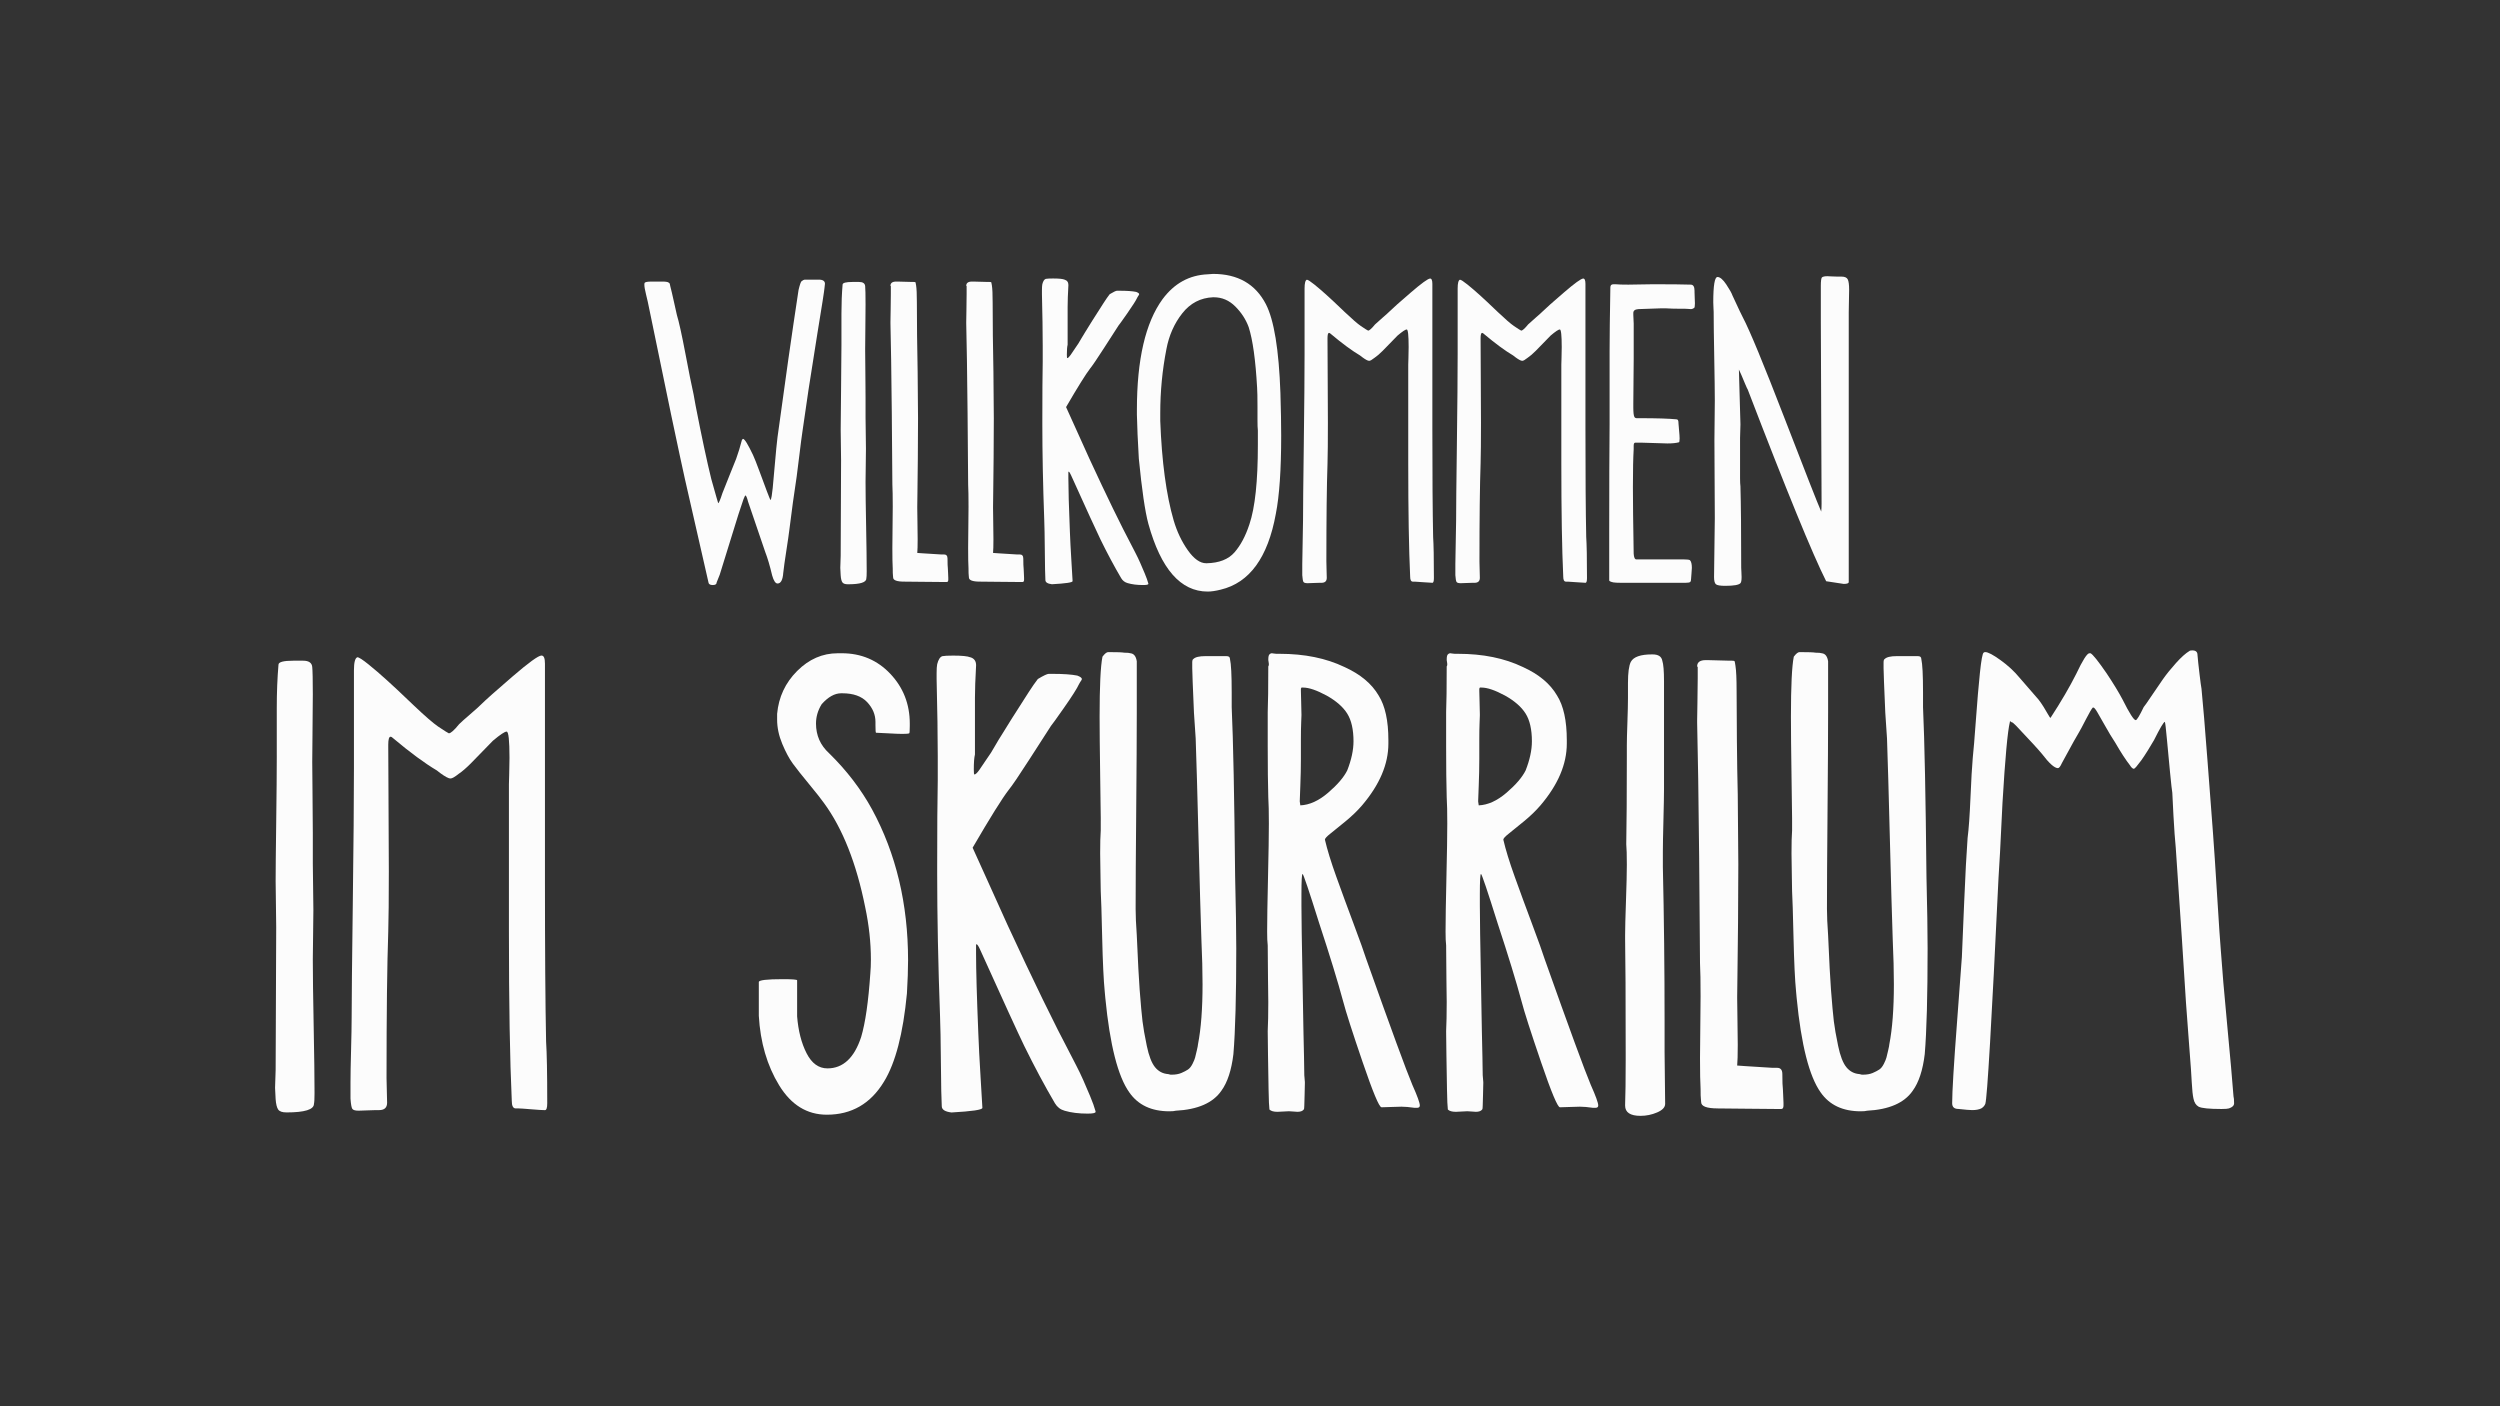 <?xml version="1.0" encoding="UTF-8"?><svg id="Ebene_1" xmlns="http://www.w3.org/2000/svg" width="1920" height="1080" viewBox="0 0 1920 1080"><rect x="0" y="0" width="1920" height="1080" fill="#333333" stroke="none"/><defs><style>.cls-1{fill:#fcfcfc;}</style></defs><path class="cls-1" d="M515.44,318.54l-14.4-69.66-3.53-17.05c0-.19-.44-2.06-1.32-5.58-.88-3.53-1.32-6.07-1.32-7.64,0-.78.1-1.27.29-1.47.59-.59,2.25-.88,5-.88h9.7c.39,0,.98.05,1.76.15.78.1,1.22.2,1.32.29.1.1.34.25.73.44.39.2.63.49.73.88.1.4.24,1.08.44,2.06.59,2.16,1.52,6.13,2.79,11.9,1.27,5.78,2.01,9.07,2.2,9.85,1.57,5.1,3.77,15.09,6.61,29.98,2.84,14.89,4.56,23.51,5.14,25.87.59,2.35,1.47,6.96,2.65,13.81,4.7,24.1,8.72,42.91,12.05,56.43l3.82,13.52,1.47,5c.59-.19,1.66-2.74,3.23-7.64.78-2.15,2.6-6.71,5.44-13.67,2.84-6.95,4.56-11.21,5.14-12.79,1.57-4.31,3.04-9.11,4.41-14.4.39-.59.68-.88.88-.88,1.18,0,3.72,4.11,7.64,12.34,1.18,2.55,2.84,6.76,5,12.64,2.15,5.88,4.06,11.02,5.73,15.43,1.66,4.41,2.59,6.61,2.79,6.61.59-1.18,1.13-4.26,1.62-9.26.49-5,1.07-11.51,1.76-19.55.68-8.03,1.32-14.5,1.91-19.4,5.68-41.93,11.07-79.65,16.17-113.16.98-4.12,1.76-6.37,2.35-6.76.98-.78,1.86-1.18,2.65-1.18h10.58c3.13,0,4.7,1.08,4.7,3.23,0,.2-.05.59-.15,1.18-.1.59-.15,1.08-.15,1.47-.2,2.55-2.06,14.5-5.58,35.86l-6.76,42.91-4.7,32.33c-.59,3.92-1.32,9.55-2.2,16.9s-1.62,13.18-2.2,17.49c-1.96,12.74-3.82,26.26-5.58,40.56-.39,3.33-1.18,8.77-2.35,16.31-1.18,7.55-1.96,13.18-2.35,16.9-.4,5.49-1.86,8.23-4.41,8.23-1.57,0-2.94-2.06-4.12-6.17-1.76-7.44-3.53-13.42-5.29-17.93-.2-.39-4.61-13.32-13.23-38.8-.79-3.13-1.47-4.7-2.06-4.7-.2,0-.69.98-1.47,2.94l-3.82,11.46-14.4,46.44-2.35,5.88c0,1.37-.98,2.06-2.94,2.06-1.76,0-2.84-.49-3.23-1.47l-18.22-79.95c-1.76-7.83-5.29-24.29-10.58-49.38Z"/><path class="cls-1" d="M646.23,265.34v-24.4c0-8.03.29-15.48.88-22.34,0-1.37,2.54-2.06,7.64-2.06h5c2.94,0,4.51,1.08,4.7,3.23.19,1.96.29,6.66.29,14.11,0,4.11-.05,10.19-.15,18.22-.1,8.04-.15,13.52-.15,16.46,0,3.14.05,8.77.15,16.9.1,8.13.15,14.65.15,19.55v15.58c0,2.94.05,6.96.15,12.05.1,5.1.15,9.11.15,12.05s-.05,7.25-.15,12.93c-.1,5.69-.15,9.8-.15,12.34,0,7.84.15,19.3.44,34.39.29,15.09.44,26.55.44,34.39,0,2.94-.1,4.8-.29,5.58,0,2.94-4.7,4.41-14.11,4.41-2.16,0-3.58-.49-4.26-1.47-.69-.98-1.13-2.74-1.32-5.29,0-.59-.05-1.57-.15-2.94-.1-1.37-.15-2.35-.15-2.94,0-.98.05-2.5.15-4.56.1-2.06.15-3.57.15-4.56,0-7.25.05-19.3.15-36.15.1-16.85.15-29.29.15-37.33,0-2.94-.05-6.91-.15-11.9-.1-5-.15-8.86-.15-11.61,0-5.48.1-15.58.29-30.27.19-14.7.29-26.16.29-34.39Z"/><path class="cls-1" d="M694.44,446.69c-5.69,0-8.52-1.07-8.52-3.23,0-.59-.05-1.18-.15-1.76-.1-.59-.15-2.25-.15-5-.2-3.33-.29-8.62-.29-15.87,0-3.33.05-8.52.15-15.58.1-7.05.15-12.44.15-16.17,0-7.64-.1-13.32-.29-17.05,0-6.27-.15-24.54-.44-54.82s-.64-53.25-1.03-68.93v-.88c0-.78.05-3.87.15-9.26.1-5.39.15-9.55.15-12.49v-5.88l-.29-.29c0-2.15,1.47-3.23,4.41-3.23h1.18c.98,0,2.84.05,5.58.15,2.74.1,4.6.15,5.58.15h1.18c.78,0,1.22.1,1.32.29.1.2.24.98.44,2.35.39,2.35.59,6.76.59,13.23s.05,14.89.15,25.28c.1,10.39.24,19.6.44,27.63,0,3.92.05,9.9.15,17.93.1,8.04.15,14.01.15,17.93,0,9.6-.05,19.65-.15,30.13-.1,10.48-.2,19.16-.29,26.01-.1,6.86-.15,10.88-.15,12.05v.59c0,2.16.05,6.03.15,11.61.1,5.58.15,9.75.15,12.49,0,5.1-.1,8.62-.29,10.58l4.12.29c3.53.2,8.23.49,14.11.88h2.35c1.76,0,2.65,1.08,2.65,3.23,0,3.72.1,6.37.29,7.94,0,.59.05,1.67.15,3.23.1,1.57.15,2.75.15,3.53v1.47c0,1.18-.4,1.76-1.18,1.76h-1.76c-2.75,0-8.13-.05-16.17-.15-8.04-.1-12.93-.15-14.7-.15Z"/><path class="cls-1" d="M752.64,446.69c-5.69,0-8.52-1.07-8.52-3.23,0-.59-.05-1.18-.15-1.76-.1-.59-.15-2.25-.15-5-.2-3.33-.29-8.62-.29-15.87,0-3.33.05-8.52.15-15.58.1-7.05.15-12.44.15-16.17,0-7.64-.1-13.32-.29-17.05,0-6.27-.15-24.54-.44-54.82s-.64-53.25-1.03-68.93v-.88c0-.78.05-3.87.15-9.26.1-5.39.15-9.55.15-12.49v-5.88l-.29-.29c0-2.15,1.47-3.23,4.41-3.23h1.18c.98,0,2.84.05,5.58.15,2.74.1,4.6.15,5.58.15h1.18c.78,0,1.22.1,1.32.29.1.2.24.98.44,2.35.39,2.35.59,6.76.59,13.23s.05,14.89.15,25.28c.1,10.39.24,19.6.44,27.63,0,3.92.05,9.9.15,17.93.1,8.04.15,14.01.15,17.93,0,9.6-.05,19.65-.15,30.13-.1,10.48-.2,19.16-.29,26.01-.1,6.86-.15,10.88-.15,12.05v.59c0,2.16.05,6.03.15,11.61.1,5.58.15,9.75.15,12.49,0,5.1-.1,8.62-.29,10.58l4.12.29c3.53.2,8.23.49,14.11.88h2.35c1.76,0,2.65,1.08,2.65,3.23,0,3.72.1,6.37.29,7.94,0,.59.05,1.67.15,3.23.1,1.57.15,2.75.15,3.53v1.47c0,1.18-.4,1.76-1.18,1.76h-1.76c-2.75,0-8.13-.05-16.17-.15-8.04-.1-12.93-.15-14.7-.15Z"/><path class="cls-1" d="M817.59,214.78c1.96.59,2.94,1.96,2.94,4.11-.4,7.05-.59,12.64-.59,16.75v29.1c-.4,1.57-.59,4.11-.59,7.64,0,1.76.1,2.65.29,2.65.59,0,1.47-.83,2.65-2.5,1.18-1.66,2.4-3.48,3.67-5.44,1.27-1.96,2.01-3.04,2.2-3.23.39-.59,1.18-1.91,2.35-3.97,1.18-2.06,2.15-3.67,2.94-4.85,2.35-3.92,7.05-11.36,14.11-22.34,1.76-2.74,3.33-5,4.7-6.76,2.94-1.76,4.8-2.65,5.58-2.65h2.06c5.48,0,9.7.29,12.64.88,1.57.59,2.35,1.18,2.35,1.76,0,.2-.1.44-.29.73-.2.29-.39.59-.59.88-.2.29-.39.64-.59,1.03-.98,2.16-3.53,6.17-7.64,12.05s-6.37,9.02-6.76,9.41l-11.17,17.34c-5.29,8.23-8.82,13.42-10.58,15.58-3.33,4.31-9.51,14.21-18.52,29.69l7.05,15.58,10.88,24.1c13.13,28.41,24.1,50.95,32.92,67.6.19.4.98,1.91,2.35,4.56,1.37,2.65,2.59,5.19,3.67,7.64,1.07,2.45,2.25,5.19,3.53,8.23,1.27,3.04,2.2,5.64,2.79,7.79v.29c0,.59-1.37.88-4.12.88-4.51,0-8.43-.49-11.76-1.47-2.16-.59-3.82-1.86-5-3.82-5.29-9.01-10.58-18.91-15.87-29.69-3.14-6.47-10.68-22.93-22.63-49.38-.79-1.76-1.37-2.65-1.76-2.65h-.29v4.7c0,8.43.39,22.24,1.18,41.44.19,5.49.59,13.08,1.18,22.78s.88,14.65.88,14.84v.29c0,.98-5.29,1.76-15.87,2.35-3.33-.4-5-1.47-5-3.23-.2-3.13-.34-10.48-.44-22.04-.1-11.56-.25-19.59-.44-24.1-.98-27.04-1.47-51.53-1.47-73.48v-2.94c0-19.99.1-34.98.29-44.97v-12.34c0-10.38-.2-23.61-.59-39.68v-2.94c0-2.15.1-3.72.29-4.7.59-2.35,1.47-3.72,2.65-4.11.98-.19,2.84-.29,5.58-.29,4.51,0,7.44.29,8.82.88Z"/><path class="cls-1" d="M874.61,352.04c-.79-13.32-1.28-24.49-1.47-33.51v-3.82c0-38.6,6.56-66.91,19.69-84.94,9.01-12.15,20.58-18.52,34.68-19.11.39,0,1.07-.05,2.06-.15.98-.1,1.66-.15,2.06-.15,19,0,32.52,7.74,40.56,23.22,6.27,12.15,9.99,34.88,11.17,68.19.39,12.93.59,23.91.59,32.92,0,26.06-1.37,46.05-4.12,59.96-6.08,33.51-20.18,52.91-42.33,58.2-3.92.98-7.25,1.47-9.99,1.47-20.77,0-35.96-17.34-45.56-52.02-2.55-9.41-5-26.16-7.35-50.26ZM931.64,228.3c-9.6.4-17.49,4.51-23.66,12.34-6.17,7.84-10.24,17.05-12.2,27.63-3.14,16.07-4.7,32.43-4.7,49.09v5.88c1.18,31.35,4.6,56.83,10.29,76.42,2.54,8.62,6.17,16.27,10.88,22.93,4.7,6.66,9.41,9.99,14.11,9.99h.29c9.6-.19,16.75-2.99,21.46-8.38,4.7-5.39,8.52-12.59,11.46-21.6,4.31-12.74,6.47-33.02,6.47-60.84v-11.17c-.2-1.57-.29-4.31-.29-8.23v-9.99c0-7.25-.1-12.15-.29-14.7-1.18-21.16-3.33-36.64-6.47-46.44-2.16-5.88-5.58-11.17-10.29-15.87-4.7-4.7-10.19-7.05-16.46-7.05h-.59Z"/><path class="cls-1" d="M1098.29,213.9c1.18,0,1.76,1.37,1.76,4.11v110.52c0,36.45.19,64.37.59,83.77.39,5.88.59,16.27.59,31.16v.59c0,2.35-.4,3.53-1.18,3.53-1.18,0-3.53-.15-7.05-.44s-5.69-.44-6.47-.44h-1.47c-1.37,0-2.06-1.27-2.06-3.82-.98-21.16-1.47-50.16-1.47-87v-75.83c0-.19.05-1.96.15-5.29.1-3.33.15-6.07.15-8.23,0-9.01-.49-13.52-1.47-13.52s-3.33,1.57-7.05,4.7l-11.46,11.76c-2.35,2.35-4.41,4.12-6.17,5.29-1.96,1.57-3.33,2.35-4.12,2.35-.59,0-1.32-.24-2.2-.73-.88-.49-1.87-1.12-2.94-1.91-1.08-.78-1.72-1.27-1.91-1.47-6.27-3.72-13.72-9.21-22.34-16.46-.59-.59-1.08-.88-1.47-.88-.79,0-1.18,1.37-1.18,4.12v.88c0,6.08.05,16.36.15,30.86.1,14.5.15,25.57.15,33.21,0,14.31-.1,24.69-.29,31.16-.59,16.85-.88,41.94-.88,75.25,0,1.37.05,3.53.15,6.47.1,2.94.15,5,.15,6.17,0,2.55-1.37,3.82-4.12,3.82h-1.76c-.79,0-2.31.05-4.56.15-2.25.1-3.67.15-4.26.15-1.76,0-2.84-.34-3.23-1.03-.39-.68-.69-2.4-.88-5.14v-8.52c0-3.72.1-9.26.29-16.61.19-7.35.29-12.88.29-16.61,0-9.01.19-28.56.59-58.64.39-30.08.59-53.25.59-69.51v-50.26c0-4.12.59-6.37,1.76-6.76.78,0,2.69,1.23,5.73,3.67,3.04,2.45,6.17,5.14,9.41,8.08,3.23,2.94,5.04,4.61,5.44,5,.19.2,3.09,2.94,8.67,8.23,5.58,5.29,9.65,8.82,12.2,10.58,3.53,2.35,5.39,3.53,5.58,3.53.98,0,2.74-1.57,5.29-4.7.98-.98,2.84-2.65,5.58-5,2.74-2.35,4.7-4.12,5.88-5.29,2.15-2.15,7.44-6.86,15.87-14.11,8.42-7.25,13.42-10.88,14.99-10.88Z"/><path class="cls-1" d="M1215.86,213.9c1.18,0,1.76,1.37,1.76,4.11v110.52c0,36.45.19,64.37.59,83.77.39,5.88.59,16.27.59,31.16v.59c0,2.35-.4,3.53-1.18,3.53-1.18,0-3.53-.15-7.05-.44s-5.69-.44-6.47-.44h-1.47c-1.37,0-2.06-1.27-2.06-3.82-.98-21.16-1.47-50.16-1.47-87v-75.83c0-.19.05-1.96.15-5.29.1-3.33.15-6.07.15-8.23,0-9.01-.49-13.52-1.47-13.52s-3.33,1.57-7.05,4.7l-11.46,11.76c-2.35,2.35-4.41,4.12-6.17,5.29-1.96,1.57-3.33,2.35-4.12,2.35-.59,0-1.32-.24-2.2-.73-.88-.49-1.87-1.12-2.94-1.91-1.08-.78-1.72-1.27-1.91-1.47-6.27-3.72-13.72-9.21-22.34-16.46-.59-.59-1.08-.88-1.47-.88-.79,0-1.18,1.37-1.18,4.12v.88c0,6.08.05,16.36.15,30.86.1,14.5.15,25.57.15,33.21,0,14.31-.1,24.69-.29,31.16-.59,16.85-.88,41.94-.88,75.25,0,1.37.05,3.53.15,6.47.1,2.94.15,5,.15,6.17,0,2.55-1.37,3.82-4.12,3.82h-1.76c-.79,0-2.31.05-4.56.15-2.25.1-3.67.15-4.26.15-1.76,0-2.84-.34-3.23-1.03-.39-.68-.69-2.4-.88-5.14v-8.52c0-3.72.1-9.26.29-16.61.19-7.35.29-12.88.29-16.61,0-9.01.19-28.56.59-58.64.39-30.08.59-53.25.59-69.51v-50.26c0-4.12.59-6.37,1.76-6.76.78,0,2.69,1.23,5.73,3.67,3.04,2.45,6.17,5.14,9.41,8.08,3.23,2.94,5.04,4.61,5.44,5,.19.2,3.09,2.94,8.67,8.23,5.58,5.29,9.65,8.82,12.2,10.58,3.53,2.35,5.39,3.53,5.58,3.53.98,0,2.74-1.57,5.29-4.7.98-.98,2.84-2.65,5.58-5,2.74-2.35,4.7-4.12,5.88-5.29,2.15-2.15,7.44-6.86,15.87-14.11,8.42-7.25,13.42-10.88,14.99-10.88Z"/><path class="cls-1" d="M1272.3,218.31c11.17,0,19.89.1,26.16.29,1.96,0,2.94,1.57,2.94,4.7v.88c0,.98.05,2.55.15,4.7.1,2.16.15,3.53.15,4.11,0,1.96-.2,3.14-.59,3.53-.98.59-1.76.88-2.35.88-.39,0-1.13-.05-2.2-.15-1.08-.1-2.01-.15-2.79-.15h-4.41c-3.33,0-6.57-.1-9.7-.29h-4.41c-.4,0-6.08.2-17.05.59-2.55.2-3.82,1.18-3.82,2.94v1.47c0,.79.05,1.91.15,3.38.1,1.47.15,2.6.15,3.38v27.04c0,3.72-.05,9.41-.15,17.05-.1,7.64-.15,13.42-.15,17.34v2.94c0,3.92.29,6.37.88,7.35.39.59.98.88,1.76.88h2.35c12.93,0,22.34.29,28.22.88.98,0,1.47.88,1.47,2.65v.29c0,.59.15,2.35.44,5.29s.44,5.1.44,6.47c0,1.96-.2,2.94-.59,2.94-2.16.59-5.1.88-8.82.88-1.57,0-4.7-.1-9.41-.29-4.7-.19-7.94-.29-9.7-.29h-5.58c-.79,0-1.18.79-1.18,2.35v2.65c-.39,6.47-.59,16.17-.59,29.1,0,10.98.19,28.02.59,51.14.19,2.94.88,4.41,2.06,4.41h36.74c2.35,0,3.82.2,4.41.59.98.98,1.47,2.94,1.47,5.88,0,.98-.1,2.45-.29,4.41-.2,1.96-.29,3.23-.29,3.82,0,1.37-.25,2.26-.73,2.65-.49.39-1.62.59-3.38.59h-50.26c-2.35,0-4.12-.1-5.29-.29-1.96-.39-3.04-.88-3.23-1.47v-37.62c0-35.07.1-62.41.29-82.01v-55.85c0-6.07.05-13.13.15-21.16.1-8.03.19-14.26.29-18.66.1-4.41.15-7.69.15-9.85,0-1.57.78-2.35,2.35-2.35h1.76c1.96.2,5.19.29,9.7.29,1.96,0,5-.05,9.11-.15,4.12-.1,7.35-.15,9.7-.15h2.94Z"/><path class="cls-1" d="M1324.91,449.92c-3.72,0-6.08-.4-7.05-1.18-.98-.79-1.47-2.65-1.47-5.58,0-5.09.1-12.64.29-22.63.19-9.99.29-17.53.29-22.63,0-6.66-.05-16.56-.15-29.69-.1-13.13-.15-23.22-.15-30.27,0-3.53.05-8.47.15-14.84.1-6.37.15-11.51.15-15.43,0-6.66-.15-17.88-.44-33.65-.29-15.77-.44-27.28-.44-34.54,0-.39-.05-1.47-.15-3.23-.1-1.76-.15-3.13-.15-4.12,0-12.93,1.08-19.4,3.23-19.4,1.96,0,4.21,1.91,6.76,5.73,2.54,3.82,4.11,6.61,4.7,8.38,4.9,10.58,7.54,16.17,7.94,16.75,5.29,9.99,15.97,35.81,32.04,77.45,16.06,41.64,25.47,65.6,28.22,71.86.19-1.57.29-3.53.29-5.88,0-12.93-.1-35.9-.29-68.93-.2-33.02-.29-57.27-.29-72.75v-25.57c0-3.92.29-6.17.88-6.76.78-.59,2.15-.88,4.11-.88.59,0,1.66.05,3.23.15,1.57.1,3.04.15,4.41.15h3.23c2.54,0,4.16.73,4.85,2.2.68,1.47,1.03,4.07,1.03,7.79,0,1.96-.05,4.9-.15,8.82-.1,3.92-.15,6.76-.15,8.52v207.22c0,.98-1.28,1.47-3.82,1.47l-13.52-2.06c-10.39-20.57-30.47-69.66-60.25-147.26-.2-.19-.84-1.57-1.91-4.11-1.08-2.54-2.11-5-3.09-7.35l-1.76-3.82c0,1.96.19,9.07.59,21.31.39,12.25.59,19.16.59,20.72,0,1.18-.05,2.94-.15,5.29-.1,2.35-.15,4.11-.15,5.29v30.86c0,2.75.1,4.8.29,6.17.39,13.52.59,34.39.59,62.61,0,.4.05,1.42.15,3.09.1,1.67.15,2.99.15,3.97,0,2.55-.29,4.11-.88,4.7-1.18,1.37-5.1,2.06-11.76,2.06Z"/><path class="cls-1" d="M212.56,580.31v-36.45c0-12,.44-23.12,1.32-33.38,0-2.04,3.8-3.07,11.42-3.07h7.47c4.39,0,6.73,1.61,7.03,4.83.29,2.93.44,9.96.44,21.08,0,6.15-.08,15.23-.22,27.23-.15,12.01-.22,20.2-.22,24.59,0,4.69.07,13.11.22,25.25.14,12.15.22,21.89.22,29.2v23.28c0,4.39.07,10.4.22,18,.14,7.62.22,13.61.22,18.01s-.08,10.83-.22,19.32c-.15,8.5-.22,14.64-.22,18.44,0,11.71.22,28.84.66,51.38.44,22.55.66,39.67.66,51.38,0,4.39-.15,7.18-.44,8.34,0,4.39-7.03,6.59-21.08,6.59-3.23,0-5.35-.73-6.37-2.2-1.03-1.46-1.69-4.1-1.98-7.91,0-.88-.08-2.34-.22-4.39-.15-2.04-.22-3.51-.22-4.39,0-1.46.07-3.73.22-6.81.14-3.07.22-5.34.22-6.81,0-10.83.07-28.83.22-54.02.14-25.18.22-43.76.22-55.77,0-4.39-.08-10.32-.22-17.79-.15-7.47-.22-13.24-.22-17.35,0-8.19.14-23.27.44-45.23.29-21.96.44-39.08.44-51.38Z"/><path class="cls-1" d="M415.89,503.46c1.76,0,2.63,2.05,2.63,6.15v165.12c0,54.45.29,96.17.88,125.16.58,8.78.88,24.3.88,46.55v.88c0,3.51-.59,5.27-1.76,5.27-1.76,0-5.27-.22-10.54-.66-5.27-.44-8.5-.66-9.66-.66h-2.2c-2.05,0-3.07-1.9-3.07-5.71-1.47-31.62-2.2-74.94-2.2-129.99v-113.3c0-.29.07-2.92.22-7.91.14-4.97.22-9.07.22-12.3,0-13.46-.73-20.2-2.2-20.2s-4.98,2.35-10.54,7.03l-17.13,17.57c-3.51,3.51-6.59,6.15-9.22,7.9-2.93,2.35-4.98,3.51-6.15,3.51-.88,0-1.98-.36-3.29-1.1-1.32-.73-2.79-1.68-4.39-2.85-1.61-1.17-2.57-1.9-2.85-2.2-9.37-5.56-20.5-13.76-33.38-24.59-.88-.88-1.61-1.32-2.2-1.32-1.17,0-1.76,2.05-1.76,6.15v1.32c0,9.08.07,24.45.22,46.11.14,21.67.22,38.21.22,49.62,0,21.37-.15,36.89-.44,46.55-.88,25.18-1.32,62.65-1.32,112.42,0,2.05.07,5.27.22,9.66.14,4.39.22,7.47.22,9.22,0,3.81-2.05,5.71-6.15,5.71h-2.63c-1.17,0-3.44.07-6.81.22-3.37.14-5.49.22-6.37.22-2.64,0-4.25-.51-4.83-1.54-.59-1.02-1.03-3.58-1.32-7.68v-12.74c0-5.56.14-13.83.44-24.81.29-10.98.44-19.25.44-24.81,0-13.46.29-42.67.88-87.61.58-44.94.88-79.55.88-103.86v-75.09c0-6.15.88-9.51,2.63-10.1,1.17,0,4.02,1.83,8.56,5.49,4.54,3.66,9.22,7.69,14.05,12.08s7.53,6.88,8.12,7.47c.29.29,4.61,4.39,12.95,12.3,8.34,7.91,14.42,13.17,18.23,15.81,5.27,3.51,8.05,5.27,8.34,5.27,1.46,0,4.1-2.34,7.9-7.03,1.46-1.46,4.24-3.95,8.34-7.47,4.1-3.51,7.03-6.15,8.78-7.9,3.22-3.22,11.12-10.24,23.71-21.08,12.58-10.83,20.05-16.25,22.4-16.25Z"/><path class="cls-1" d="M646.45,501.7c14.93,0,27.37,5.27,37.33,15.81,9.95,10.54,14.93,23.27,14.93,38.21v1.76c0,3.81-.15,5.71-.44,5.71-.59.29-2.35.44-5.27.44-2.35,0-6-.14-10.98-.44-4.98-.29-8.06-.44-9.22-.44-.29,0-.44-1.9-.44-5.71v-2.64c0-5.56-2.13-10.61-6.37-15.15-4.25-4.54-10.61-6.81-19.1-6.81h-.88c-4.98,0-9.96,2.79-14.93,8.34-2.93,4.69-4.39,9.66-4.39,14.93,0,9.08,3.36,16.69,10.1,22.83,13.46,13.17,24.44,27.52,32.94,43.04,18.44,33.97,27.67,72.61,27.67,115.94,0,7.03-.29,15.52-.88,25.47-2.93,30.74-8.78,53.29-17.57,67.63-10.25,16.98-24.89,25.47-43.92,25.47-15.23,0-27.45-7.53-36.67-22.62-9.22-15.08-14.42-32.86-15.59-53.36v-25.91c0-1.46,6.15-2.2,18.44-2.2,7.31,0,10.98.29,10.98.88v27.67c.88,11.13,3.29,20.57,7.25,28.33,3.95,7.76,9.29,11.64,16.03,11.64,12,0,20.64-8.05,25.91-24.15,3.22-10.83,5.56-27.08,7.03-48.75.29-3.22.44-6.73.44-10.54,0-13.17-1.47-26.64-4.39-40.4-6.74-33.66-17.28-60.31-31.62-79.92-2.05-2.92-5.86-7.75-11.42-14.49-5.56-6.73-9.74-12-12.52-15.81-2.79-3.8-5.49-8.85-8.12-15.15-2.63-6.29-3.95-12.52-3.95-18.66v-4.39c1.17-12.88,6.29-23.86,15.37-32.94s19.47-13.61,31.18-13.61h3.07Z"/><path class="cls-1" d="M745.25,504.78c2.92.88,4.39,2.93,4.39,6.15-.59,10.54-.88,18.88-.88,25.03v43.48c-.59,2.35-.88,6.15-.88,11.42,0,2.63.14,3.95.44,3.95.88,0,2.2-1.24,3.95-3.73,1.76-2.48,3.58-5.19,5.49-8.12,1.9-2.92,3-4.54,3.29-4.83.58-.88,1.76-2.85,3.51-5.93,1.76-3.07,3.22-5.49,4.39-7.25,3.51-5.85,10.54-16.98,21.08-33.37,2.64-4.1,4.98-7.47,7.03-10.1,4.39-2.64,7.17-3.95,8.34-3.95h3.07c8.19,0,14.49.44,18.88,1.32,2.34.88,3.51,1.76,3.51,2.64,0,.29-.15.66-.44,1.1-.29.44-.59.88-.88,1.32-.3.44-.59.95-.88,1.54-1.47,3.22-5.27,9.22-11.42,18-6.15,8.78-9.52,13.47-10.1,14.05l-16.69,25.91c-7.9,12.3-13.17,20.06-15.81,23.28-4.98,6.44-14.2,21.23-27.67,44.35l10.54,23.28,16.25,36.01c19.61,42.45,36.01,76.12,49.19,101,.29.59,1.46,2.85,3.51,6.81,2.04,3.95,3.88,7.76,5.49,11.42,1.61,3.66,3.36,7.76,5.27,12.3,1.9,4.54,3.29,8.42,4.17,11.64v.44c0,.88-2.05,1.32-6.15,1.32-6.74,0-12.59-.73-17.57-2.2-3.23-.88-5.71-2.78-7.47-5.71-7.9-13.46-15.81-28.25-23.71-44.35-4.69-9.66-15.96-34.25-33.81-73.78-1.17-2.63-2.05-3.95-2.63-3.95h-.44v7.03c0,12.59.58,33.23,1.76,61.92.29,8.2.88,19.54,1.76,34.03.88,14.49,1.32,21.89,1.32,22.18v.44c0,1.46-7.9,2.63-23.71,3.51-4.98-.59-7.47-2.2-7.47-4.83-.29-4.68-.51-15.66-.66-32.94-.15-17.27-.37-29.27-.66-36.01-1.47-40.4-2.2-77-2.2-109.79v-4.39c0-29.86.14-52.26.44-67.19v-18.44c0-15.51-.3-35.28-.88-59.28v-4.39c0-3.22.14-5.56.44-7.03.88-3.51,2.2-5.56,3.95-6.15,1.46-.29,4.24-.44,8.34-.44,6.73,0,11.12.44,13.17,1.32Z"/><path class="cls-1" d="M845.38,630.37v-2.2c0-2.34-.15-13.24-.44-32.72-.29-19.47-.44-34.47-.44-45.01,0-23.42.73-38.79,2.2-46.11,1.76-2.34,3.22-3.51,4.39-3.51h.44c6.44,0,10.39.15,11.86.44,2.34,0,3.95.15,4.83.44,2.63.29,4.24,2.35,4.83,6.15v39.08c0,18.16-.15,43.63-.44,76.41-.29,32.79-.44,57.68-.44,74.66,0,5.27.29,12.01.88,20.2.88,20.2,1.61,34.11,2.2,41.72.88,11.42,1.61,19.54,2.2,24.37.58,4.83,1.68,11.13,3.29,18.88,1.61,7.76,3.73,13.25,6.37,16.47,2.63,3.22,6,4.98,10.1,5.27.29,0,.88.15,1.76.44h.88c2.92,0,5.41-.44,7.47-1.32,2.04-.88,3.73-1.76,5.05-2.63,1.32-.88,2.48-2.34,3.51-4.39,1.02-2.04,1.68-3.66,1.98-4.83.29-1.17.73-3,1.32-5.49.58-2.48.88-4.02.88-4.61,2.34-12,3.51-27.37,3.51-46.11,0-9.95-.29-21.37-.88-34.25-.59-16.98-1.32-42.82-2.2-77.51-.88-34.69-1.61-60.38-2.2-77.07l-1.32-19.76c-.88-20.2-1.32-31.62-1.32-34.25v-4.39c0-1.46.29-2.34.88-2.63,1.46-1.46,4.54-2.2,9.22-2.2h16.25c1.76,0,2.63.73,2.63,2.2.88,3.81,1.32,12.3,1.32,25.47v11.42c1.17,25.77,2.04,69.1,2.63,129.99.58,24.01.88,42.45.88,55.33,0,36.6-.73,63.68-2.2,81.24-1.47,12.3-4.54,21.67-9.22,28.11-6.44,9.37-18.16,14.49-35.13,15.37-.88.29-2.49.44-4.83.44-13.77,0-24.01-4.83-30.74-14.49-8.78-12.3-14.93-36.45-18.44-72.46l-.44-4.83c-.88-8.78-1.54-22.68-1.98-41.72-.44-19.03-.81-30.88-1.1-35.57,0-2.63-.08-7.17-.22-13.61-.15-6.44-.22-11.56-.22-15.37,0-7.9.14-13.76.44-17.57v-7.47Z"/><path class="cls-1" d="M974.05,511.8c.29-.29.44-.88.44-1.76,0-.58-.08-1.17-.22-1.76-.15-.58-.22-1.17-.22-1.76,0-2.04.29-3.36.88-3.95.58-.58,1.17-.88,1.76-.88.29,0,.8.08,1.54.22.73.15,1.39.22,1.98.22h2.63c19.03,0,35.57,3.37,49.62,10.1,12.3,5.56,21.08,12.89,26.35,21.96,4.97,7.9,7.47,19.32,7.47,34.25v2.63c0,15.81-6.74,31.62-20.2,47.43-3.51,4.1-7.76,8.2-12.74,12.3-4.98,4.1-8.86,7.25-11.64,9.44-2.79,2.2-4.17,3.73-4.17,4.61,1.76,7.62,4.68,17.13,8.78,28.54,4.1,11.42,8.56,23.57,13.39,36.45,4.83,12.89,7.97,21.67,9.44,26.35,19.03,53.58,30.88,85.93,35.57,97.05,3.8,8.5,5.71,13.76,5.71,15.81,0,1.17-.73,1.76-2.2,1.76h-1.76c-4.1-.58-7.47-.88-10.1-.88-1.76,0-4.25.08-7.47.22-3.22.15-5.56.22-7.03.22h-.88c-1.76,0-6.59-11.56-14.49-34.69-7.9-23.12-12.89-38.64-14.93-46.55-4.1-15.22-10.25-35.28-18.44-60.16-7.9-25.18-12.15-37.77-12.74-37.77s-.88,5.27-.88,15.81v8.34c0,6.15.07,13.33.22,21.52.14,8.2.29,16.47.44,24.81.14,8.34.29,16.84.44,25.47.14,8.64.29,16.76.44,24.37.14,7.62.29,14.35.44,20.2.14,5.86.22,10.54.22,14.05l.44,5.27v.88c0,2.35-.08,5.49-.22,9.44-.15,3.95-.22,6.52-.22,7.69,0,1.76-.15,2.78-.44,3.07-.88,1.17-2.49,1.76-4.83,1.76-.59,0-1.61-.08-3.07-.22-1.47-.15-2.63-.22-3.51-.22s-2.35.07-4.39.22c-2.05.14-3.51.22-4.39.22-2.93,0-4.98-.59-6.15-1.76-.29-2.04-.51-7.17-.66-15.37-.15-8.19-.29-17.05-.44-26.57-.15-9.51-.22-15.59-.22-18.22.29-5.85.44-13.32.44-22.4,0-2.63-.08-8.49-.22-17.57-.15-9.07-.22-17.71-.22-25.91-.29-2.34-.44-5.85-.44-10.54,0-8.78.22-22.62.66-41.5s.66-32.72.66-41.5-.15-15.81-.44-20.2c-.29-10.25-.44-23.28-.44-39.08v-26.35c.29-7.03.44-18.73.44-35.13ZM1034.66,591.73c3.22-8.19,4.83-15.66,4.83-22.4,0-9.07-1.61-16.17-4.83-21.3-3.22-5.12-8.49-9.73-15.81-13.83-7.62-4.1-13.61-6.15-18-6.15h-1.32l-.44.88v1.76c0,1.47.07,4.39.22,8.78.14,4.39.22,7.62.22,9.66,0,.59-.08,2.57-.22,5.93-.15,3.37-.22,7.62-.22,12.74v15.15c0,6.44-.15,13.33-.44,20.64-.29,7.32-.44,11.27-.44,11.86l.44,3.07c7.03-.29,14.12-3.51,21.3-9.66,7.17-6.15,12.08-11.86,14.71-17.13Z"/><path class="cls-1" d="M1111.07,511.8c.29-.29.44-.88.44-1.76,0-.58-.08-1.17-.22-1.76-.15-.58-.22-1.17-.22-1.76,0-2.04.29-3.36.88-3.95.58-.58,1.17-.88,1.76-.88.29,0,.8.08,1.54.22.73.15,1.39.22,1.98.22h2.63c19.03,0,35.57,3.37,49.62,10.1,12.3,5.56,21.08,12.89,26.35,21.96,4.97,7.9,7.47,19.32,7.47,34.25v2.63c0,15.81-6.74,31.62-20.2,47.43-3.51,4.1-7.76,8.2-12.74,12.3-4.98,4.1-8.86,7.25-11.64,9.44-2.79,2.2-4.17,3.73-4.17,4.61,1.76,7.62,4.68,17.13,8.78,28.54,4.1,11.42,8.56,23.57,13.39,36.45,4.83,12.89,7.97,21.67,9.44,26.35,19.03,53.58,30.88,85.93,35.57,97.05,3.8,8.5,5.71,13.76,5.71,15.81,0,1.17-.73,1.76-2.2,1.76h-1.76c-4.1-.58-7.47-.88-10.1-.88-1.76,0-4.25.08-7.47.22-3.22.15-5.56.22-7.03.22h-.88c-1.76,0-6.59-11.56-14.49-34.69-7.9-23.12-12.89-38.64-14.93-46.55-4.1-15.22-10.25-35.28-18.44-60.16-7.9-25.18-12.15-37.77-12.74-37.77s-.88,5.27-.88,15.81v8.34c0,6.15.07,13.33.22,21.52.14,8.2.29,16.47.44,24.81.14,8.34.29,16.84.44,25.47.14,8.64.29,16.76.44,24.37.14,7.62.29,14.35.44,20.2.14,5.86.22,10.54.22,14.05l.44,5.27v.88c0,2.35-.08,5.49-.22,9.44-.15,3.95-.22,6.52-.22,7.69,0,1.76-.15,2.78-.44,3.07-.88,1.17-2.49,1.76-4.83,1.76-.59,0-1.61-.08-3.07-.22-1.47-.15-2.63-.22-3.51-.22s-2.35.07-4.39.22c-2.05.14-3.51.22-4.39.22-2.93,0-4.98-.59-6.15-1.76-.29-2.04-.51-7.17-.66-15.37-.15-8.19-.29-17.05-.44-26.57-.15-9.51-.22-15.59-.22-18.22.29-5.85.44-13.32.44-22.4,0-2.63-.08-8.49-.22-17.57-.15-9.07-.22-17.71-.22-25.91-.29-2.34-.44-5.85-.44-10.54,0-8.78.22-22.62.66-41.5s.66-32.72.66-41.5-.15-15.81-.44-20.2c-.29-10.25-.44-23.28-.44-39.08v-26.35c.29-7.03.44-18.73.44-35.13ZM1171.67,591.73c3.22-8.19,4.83-15.66,4.83-22.4,0-9.07-1.61-16.17-4.83-21.3-3.22-5.12-8.49-9.73-15.81-13.83-7.62-4.1-13.61-6.15-18-6.15h-1.32l-.44.88v1.76c0,1.47.07,4.39.22,8.78.14,4.39.22,7.62.22,9.66,0,.59-.08,2.57-.22,5.93-.15,3.37-.22,7.62-.22,12.74v15.15c0,6.44-.15,13.33-.44,20.64-.29,7.32-.44,11.27-.44,11.86l.44,3.07c7.03-.29,14.12-3.51,21.3-9.66,7.17-6.15,12.08-11.86,14.71-17.13Z"/><path class="cls-1" d="M1250.28,535.52v-10.98c0-7.9.73-13.32,2.2-16.25,2.04-3.8,7.47-5.71,16.25-5.71h.44c4.39,0,6.88,1.61,7.47,4.83.88,2.63,1.32,7.9,1.32,15.81v82.56c0,4.69-.15,12.67-.44,23.93-.29,11.27-.44,19.4-.44,24.37v11.86c.88,38.65,1.32,78.32,1.32,119.01v23.28c0,4.39.07,11.05.22,19.98.14,8.93.22,15.45.22,19.54,0,2.63-2.05,4.83-6.15,6.59-4.1,1.76-8.34,2.63-12.74,2.63-7.91,0-11.86-2.63-11.86-7.9v-.44c.29-7.61.44-19.03.44-34.25v-5.27c0-43.33-.15-72.6-.44-87.83v-3.07c0-4.97.22-13.68.66-26.13.44-12.44.66-21.74.66-27.89,0-7.61-.15-12.88-.44-15.81.29-15.51.44-37.91.44-67.19v-8.34c0-3.8.14-9.8.44-18,.29-8.19.44-14.64.44-19.32Z"/><path class="cls-1" d="M1319.23,851.26c-8.5,0-12.74-1.61-12.74-4.83,0-.88-.08-1.76-.22-2.63-.15-.88-.22-3.36-.22-7.47-.29-4.97-.44-12.88-.44-23.71,0-4.98.07-12.74.22-23.28.14-10.54.22-18.59.22-24.15,0-11.42-.15-19.91-.44-25.47,0-9.37-.22-36.67-.66-81.9-.44-45.23-.95-79.56-1.54-102.98v-1.32c0-1.17.07-5.78.22-13.83.14-8.05.22-14.27.22-18.66v-8.78l-.44-.44c0-3.22,2.2-4.83,6.59-4.83h1.76c1.46,0,4.24.08,8.34.22,4.1.15,6.88.22,8.34.22h1.76c1.17,0,1.83.15,1.98.44.14.3.36,1.47.66,3.51.58,3.51.88,10.1.88,19.76s.07,22.25.22,37.77c.14,15.52.36,29.28.66,41.28,0,5.86.07,14.79.22,26.79.14,12.01.22,20.94.22,26.79,0,14.35-.08,29.35-.22,45.01-.15,15.67-.29,28.62-.44,38.86-.15,10.25-.22,16.25-.22,18.01v.88c0,3.22.07,9,.22,17.35.14,8.34.22,14.57.22,18.66,0,7.62-.15,12.89-.44,15.81l6.15.44c5.27.29,12.3.73,21.08,1.32h3.51c2.63,0,3.95,1.61,3.95,4.83,0,5.56.14,9.52.44,11.86,0,.88.07,2.49.22,4.83.14,2.35.22,4.1.22,5.27v2.2c0,1.76-.59,2.63-1.76,2.63h-2.63c-4.1,0-12.15-.07-24.15-.22-12.01-.14-19.32-.22-21.96-.22Z"/><path class="cls-1" d="M1376.32,630.37v-2.2c0-2.34-.15-13.24-.44-32.72-.29-19.47-.44-34.47-.44-45.01,0-23.42.73-38.79,2.2-46.11,1.76-2.34,3.22-3.51,4.39-3.51h.44c6.44,0,10.39.15,11.86.44,2.34,0,3.95.15,4.83.44,2.63.29,4.24,2.35,4.83,6.15v39.08c0,18.16-.15,43.63-.44,76.41-.29,32.79-.44,57.68-.44,74.66,0,5.27.29,12.01.88,20.2.88,20.2,1.61,34.11,2.2,41.72.88,11.42,1.61,19.54,2.2,24.37.58,4.83,1.68,11.13,3.29,18.88,1.61,7.76,3.73,13.25,6.37,16.47,2.63,3.22,6,4.98,10.1,5.27.29,0,.88.15,1.76.44h.88c2.92,0,5.41-.44,7.47-1.32,2.04-.88,3.73-1.76,5.05-2.63,1.32-.88,2.48-2.34,3.51-4.39,1.02-2.04,1.68-3.66,1.98-4.83.29-1.17.73-3,1.32-5.49.58-2.48.88-4.02.88-4.61,2.34-12,3.51-27.37,3.51-46.11,0-9.95-.29-21.37-.88-34.25-.59-16.98-1.32-42.82-2.2-77.51-.88-34.69-1.61-60.38-2.2-77.07l-1.32-19.76c-.88-20.2-1.32-31.62-1.32-34.25v-4.39c0-1.46.29-2.34.88-2.63,1.46-1.46,4.54-2.2,9.22-2.2h16.25c1.76,0,2.63.73,2.63,2.2.88,3.81,1.32,12.3,1.32,25.47v11.42c1.17,25.77,2.04,69.1,2.64,129.99.58,24.01.88,42.45.88,55.33,0,36.6-.73,63.68-2.2,81.24-1.47,12.3-4.54,21.67-9.22,28.11-6.44,9.37-18.16,14.49-35.13,15.37-.88.29-2.49.44-4.83.44-13.76,0-24.01-4.83-30.74-14.49-8.78-12.3-14.93-36.45-18.44-72.46l-.44-4.83c-.88-8.78-1.54-22.68-1.98-41.72-.44-19.03-.81-30.88-1.1-35.57,0-2.63-.08-7.17-.22-13.61-.15-6.44-.22-11.56-.22-15.37,0-7.9.14-13.76.44-17.57v-7.47Z"/><path class="cls-1" d="M1715.34,842.04c.29.88.44,2.63.44,5.27,0,1.76-1.32,3.07-3.95,3.95-.88.29-2.79.44-5.71.44-9.37,0-15.23-.58-17.57-1.76-2.05-1.17-3.37-3.22-3.95-6.15-.59-2.64-1.03-6.73-1.32-12.3,0-2.04-.81-13.46-2.42-34.25-1.61-20.78-2.71-36.45-3.29-46.99-.29-5.85-2.49-38.93-6.59-99.25-.59-5.85-1.17-14.05-1.76-24.59-.59-10.54-.88-16.39-.88-17.57-.29-1.46-.88-6.73-1.76-15.81-.88-9.07-1.69-17.63-2.42-25.69-.73-8.05-1.25-12.36-1.54-12.96-.88,0-3.66,4.69-8.34,14.05-1.17,2.05-2.71,4.61-4.61,7.68-1.91,3.07-3.59,5.64-5.05,7.69-3.23,4.39-5.13,6.59-5.71,6.59h-.44c-.88-.29-1.76-1.17-2.63-2.63-3.23-4.1-7.03-9.95-11.42-17.57-2.35-3.51-4.91-7.75-7.69-12.74-2.79-4.97-4.83-8.56-6.15-10.76-1.32-2.2-2.27-3.29-2.85-3.29h-.44c-.88.88-2.63,3.88-5.27,9-2.63,5.13-4.39,8.42-5.27,9.88-1.17,1.76-5.56,9.66-13.17,23.71-1.17,2.63-2.2,3.95-3.07,3.95-2.63,0-6.74-3.66-12.3-10.98-2.63-3.22-9.22-10.39-19.76-21.52-1.76-1.76-2.79-2.63-3.07-2.63s-.59-.14-.88-.44c-.29-.29-.59-.44-.88-.44v.44c-1.76,7.03-3.66,27.82-5.71,62.36-1.47,31.04-2.49,50.36-3.07,57.97-5.27,110.67-8.64,168.35-10.1,173.03-.59,1.47-1.61,2.63-3.07,3.51-1.76.88-4.1,1.32-7.03,1.32-1.76,0-5.27-.29-10.54-.88-3.23,0-4.83-1.46-4.83-4.39,0-8.78,1.24-29.49,3.73-62.14,2.48-32.64,3.73-49.4,3.73-50.28.29-6.73.88-20.71,1.76-41.94.88-21.22,1.76-37.69,2.63-49.4.88-6.73,1.61-16.98,2.2-30.74.58-13.76,1.17-24,1.76-30.74.58-5.27,1.39-15,2.42-29.2,1.02-14.2,2.04-26.2,3.07-36.01,1.02-9.81,1.98-15,2.85-15.59.29-.29.73-.44,1.32-.44,2.04,0,5.93,2.05,11.64,6.15,5.71,4.1,10.61,8.64,14.71,13.61l14.49,16.69c1.17,1.47,2.48,3.37,3.95,5.71,1.46,2.35,2.63,4.32,3.51,5.93.88,1.61,1.46,2.42,1.76,2.42,8.19-12.58,14.78-23.86,19.76-33.81,4.97-10.54,8.34-15.81,10.1-15.81h.88c1.76.88,5.85,6,12.3,15.37,5.27,7.9,9.37,14.64,12.3,20.2,5.27,10.54,8.63,15.81,10.1,15.81.88,0,2.92-3.36,6.15-10.1.58-.58,2.48-3.29,5.71-8.12,3.22-4.83,6.22-9.22,9-13.17,2.78-3.95,6.15-8.12,10.1-12.52,3.95-4.39,7.39-7.47,10.32-9.22.29-.29,1.02-.44,2.2-.44,2.63,0,3.95,1.17,3.95,3.51.29,3.51.8,8.34,1.54,14.49.73,6.15,1.24,9.96,1.54,11.42,1.17,11.71,2.7,30.16,4.61,55.33,1.9,25.18,3.29,43.48,4.17,54.89.88,11.71,1.98,28.26,3.29,49.62,1.32,21.37,2.26,35.43,2.85,42.16.88,12.89,2.48,31.69,4.83,56.43,2.34,24.74,3.95,42.97,4.83,54.67Z"/></svg>